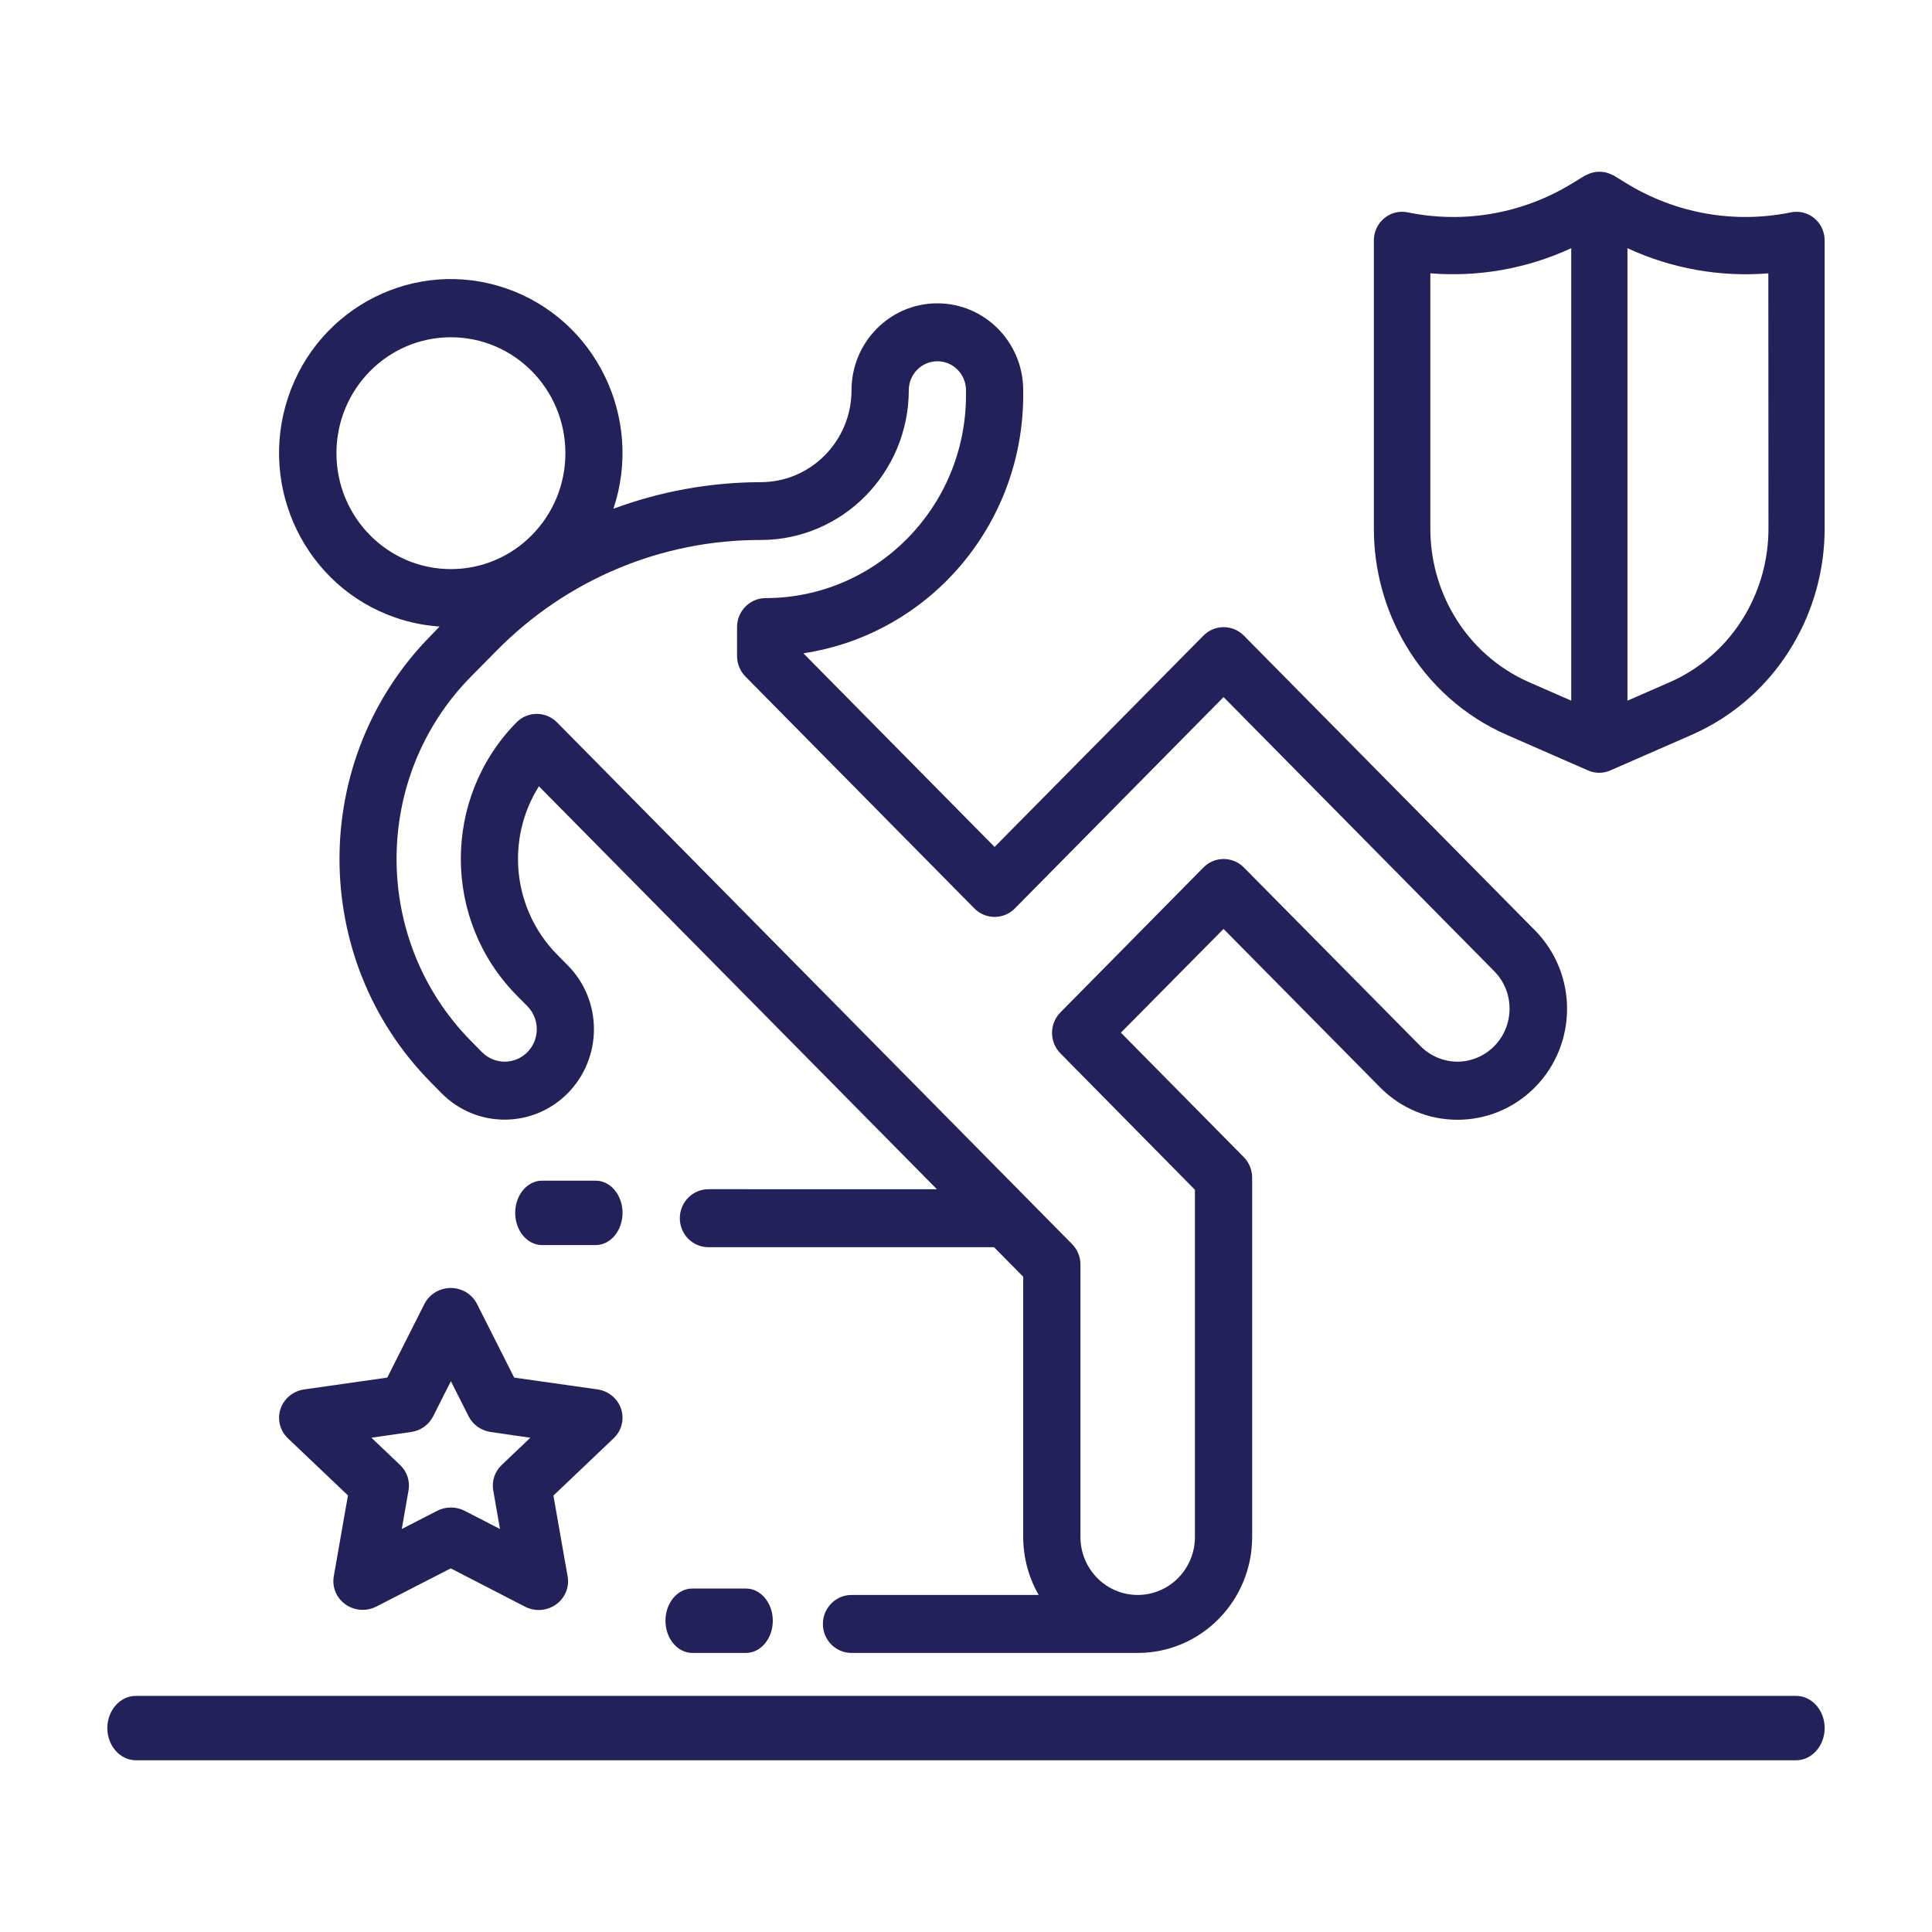 <?xml version="1.0" encoding="utf-8"?>
<!-- Generator: Adobe Illustrator 16.0.0, SVG Export Plug-In . SVG Version: 6.00 Build 0)  -->
<!DOCTYPE svg PUBLIC "-//W3C//DTD SVG 1.1//EN" "http://www.w3.org/Graphics/SVG/1.1/DTD/svg11.dtd">
<svg version="1.1" id="Layer_1" xmlns:x="http://ns.adobe.com/Extensibility/1.0/" xmlns:i="http://ns.adobe.com/AdobeIllustrator/10.0/" xmlns:graph="http://ns.adobe.com/Graphs/1.0/"
	 xmlns="http://www.w3.org/2000/svg" xmlns:xlink="http://www.w3.org/1999/xlink" xmlns:a="http://ns.adobe.com/AdobeSVGViewerExtensions/3.0/"
	 x="0px" y="0px" width="90px" height="90px" viewBox="0 0 90 90" style="enable-background:new 0 0 90 90;" xml:space="preserve">
<style type="text/css">
<![CDATA[
	.st0{clip-path:url(#SVGID_20_);fill:#232159;}
	.st1{clip-path:url(#SVGID_12_);fill:#232159;}
	.st2{clip-path:url(#SVGID_2_);}
	.st3{clip-path:url(#SVGID_6_);}
	.st4{clip-path:url(#SVGID_24_);fill:#232159;}
	.st5{clip-path:url(#SVGID_4_);fill:#232159;}
	.st6{clip-path:url(#SVGID_16_);fill:#232159;}
	.st7{clip-path:url(#SVGID_10_);}
	.st8{clip-path:url(#SVGID_14_);}
	.st9{clip-path:url(#SVGID_18_);}
	.st10{clip-path:url(#SVGID_22_);}
	.st11{clip-path:url(#SVGID_8_);fill:#232159;}
]]>
</style>
<g>
	<g>
		<defs>
			<path id="SVGID_1_" d="M83.666,79H6.333C5.597,79,5,79.672,5,80.5S5.597,82,6.333,82h77.333C84.402,82,85,81.328,85,80.5
				S84.402,79,83.666,79z"/>
		</defs>
		<clipPath id="SVGID_2_">
			<use xlink:href="#SVGID_1_"  style="overflow:visible;"/>
		</clipPath>
		<g class="st2">
			<defs>
				<rect id="SVGID_3_" x="-378" y="-245" width="1440" height="2900"/>
			</defs>
			<clipPath id="SVGID_4_">
				<use xlink:href="#SVGID_3_"  style="overflow:visible;"/>
			</clipPath>
			<rect y="74" class="st5" width="90" height="13"/>
		</g>
	</g>
	<g>
		<defs>
			<path id="SVGID_5_" d="M23.369,68.246c-0.322,0.307-0.469,0.75-0.392,1.182l0.314,1.799l-1.652-0.85
				c-0.397-0.203-0.872-0.203-1.269,0l-1.653,0.85l0.314-1.799c0.077-0.432-0.07-0.875-0.392-1.182l-1.337-1.271l1.847-0.267
				c0.445-0.063,0.83-0.336,1.029-0.73l0.826-1.637l0.826,1.636c0.199,0.394,0.583,0.667,1.029,0.731l1.847,0.267L23.369,68.246z
				 M28.933,65.631c-0.161-0.482-0.588-0.836-1.104-0.908l-3.876-0.549l-1.732-3.432c-0.334-0.66-1.153-0.931-1.83-0.605
				c-0.269,0.131-0.486,0.344-0.62,0.605l-1.73,3.432l-3.879,0.552c-0.746,0.11-1.259,0.79-1.147,1.519
				c0.043,0.285,0.181,0.547,0.39,0.75l2.804,2.668l-0.661,3.771c-0.127,0.728,0.373,1.416,1.117,1.54
				c0.295,0.049,0.599,0.003,0.864-0.133l3.467-1.78l3.465,1.786c0.667,0.343,1.493,0.093,1.844-0.561
				c0.14-0.258,0.188-0.557,0.138-0.846l-0.663-3.77L28.586,67C28.959,66.646,29.094,66.115,28.933,65.631z"/>
		</defs>
		<clipPath id="SVGID_6_">
			<use xlink:href="#SVGID_5_"  style="overflow:visible;"/>
		</clipPath>
		<g class="st3">
			<defs>
				<rect id="SVGID_7_" x="-378" y="-245" width="1440" height="2900"/>
			</defs>
			<clipPath id="SVGID_8_">
				<use xlink:href="#SVGID_7_"  style="overflow:visible;"/>
			</clipPath>
			<rect x="8" y="55" class="st11" width="26" height="25"/>
		</g>
	</g>
	<g>
		<defs>
			<path id="SVGID_9_" d="M69.599,48.742c-0.453,0.455-1.064,0.711-1.702,0.715c-0.646-0.002-1.266-0.262-1.724-0.723l-8.228-8.323
				c-0.521-0.527-1.364-0.527-1.885,0l-6.661,6.751c-0.521,0.526-0.521,1.381,0,1.908l6.265,6.354v16.175
				c0,1.491-1.193,2.7-2.666,2.7s-2.666-1.209-2.666-2.7v-12.69c0-0.359-0.141-0.701-0.391-0.955L25.947,33.65
				c-0.521-0.526-1.365-0.526-1.885,0c-3.46,3.513-3.46,9.199,0,12.711l0.505,0.512c0.584,0.59,0.584,1.549,0.001,2.141
				c-0.281,0.283-0.662,0.443-1.058,0.443c-0.396-0.002-0.776-0.16-1.057-0.443l-0.505-0.512c-4.633-4.692-4.633-12.299,0-16.992
				l1.172-1.185c3.26-3.321,7.697-5.183,12.32-5.17c3.803-0.005,6.886-3.123,6.895-6.976c0-0.745,0.597-1.35,1.333-1.35
				S45,17.435,45,18.18v0.231c-0.006,5.217-4.18,9.444-9.332,9.451c-0.736,0-1.333,0.604-1.333,1.35v1.35
				c0,0.358,0.141,0.702,0.391,0.955l10.665,10.802c0.521,0.526,1.364,0.526,1.885,0l9.723-9.846L69.615,45.25
				C70.563,46.219,70.555,47.783,69.599,48.742z M15.673,21.111c0-2.982,2.387-5.4,5.332-5.4s5.333,2.418,5.333,5.4
				s-2.388,5.4-5.333,5.4S15.673,24.094,15.673,21.111z M71.506,43.341L57.945,29.61c-0.521-0.527-1.364-0.527-1.885,0l-9.728,9.844
				l-8.907-9.021c5.88-0.89,10.234-6,10.24-12.021V18.18c0-2.236-1.791-4.05-3.999-4.05s-3.999,1.813-3.999,4.05
				c-0.003,2.364-1.895,4.279-4.229,4.281c-2.341,0.005-4.664,0.424-6.863,1.239c1.416-4.238-0.828-8.836-5.012-10.271
				c-4.185-1.434-8.725,0.838-10.14,5.076c-1.416,4.238,0.828,8.836,5.012,10.27c0.661,0.228,1.348,0.365,2.043,0.41l-0.408,0.425
				c-5.673,5.746-5.673,15.063,0,20.81l0.505,0.513c1.63,1.64,4.264,1.632,5.884-0.019c0.773-0.787,1.208-1.854,1.209-2.963
				c0.003-1.119-0.436-2.192-1.218-2.98l-0.505-0.512c-2.056-2.089-2.405-5.343-0.841-7.831l18.54,18.77H33.002
				c-0.736,0-1.333,0.604-1.333,1.351s0.597,1.35,1.333,1.35h13.304l1.359,1.377v12.124c0.002,0.948,0.25,1.881,0.721,2.7h-8.719
				c-0.736,0-1.333,0.605-1.333,1.351S38.932,77,39.668,77h13.295h0.035c2.945,0,5.332-2.418,5.332-5.401V54.857
				c0-0.357-0.141-0.701-0.391-0.955l-5.723-5.796l4.781-4.833l7.29,7.377c1.993,2.018,5.224,2.018,7.218,0
				C73.498,48.631,73.498,45.36,71.506,43.341z"/>
		</defs>
		<clipPath id="SVGID_10_">
			<use xlink:href="#SVGID_9_"  style="overflow:visible;"/>
		</clipPath>
		<g class="st7">
			<defs>
				<rect id="SVGID_11_" x="-378" y="-245" width="1440" height="2900"/>
			</defs>
			<clipPath id="SVGID_12_">
				<use xlink:href="#SVGID_11_"  style="overflow:visible;"/>
			</clipPath>
			<rect x="8" y="8" class="st1" width="70" height="74"/>
		</g>
	</g>
	<g>
		<defs>
			<path id="SVGID_13_" d="M34.75,74h-2.5C31.56,74,31,74.672,31,75.5s0.56,1.5,1.25,1.5h2.5c0.69,0,1.25-0.672,1.25-1.5
				S35.44,74,34.75,74z"/>
		</defs>
		<clipPath id="SVGID_14_">
			<use xlink:href="#SVGID_13_"  style="overflow:visible;"/>
		</clipPath>
		<g class="st8">
			<defs>
				<rect id="SVGID_15_" x="-378" y="-245" width="1440" height="2900"/>
			</defs>
			<clipPath id="SVGID_16_">
				<use xlink:href="#SVGID_15_"  style="overflow:visible;"/>
			</clipPath>
			<rect x="26" y="69" class="st6" width="15" height="13"/>
		</g>
	</g>
	<g>
		<defs>
			<path id="SVGID_17_" d="M27.75,55h-2.5C24.56,55,24,55.672,24,56.5s0.56,1.5,1.25,1.5h2.5c0.69,0,1.25-0.672,1.25-1.5
				S28.44,55,27.75,55z"/>
		</defs>
		<clipPath id="SVGID_18_">
			<use xlink:href="#SVGID_17_"  style="overflow:visible;"/>
		</clipPath>
		<g class="st9">
			<defs>
				<rect id="SVGID_19_" x="-378" y="-245" width="1440" height="2900"/>
			</defs>
			<clipPath id="SVGID_20_">
				<use xlink:href="#SVGID_19_"  style="overflow:visible;"/>
			</clipPath>
			<rect x="19" y="50" class="st0" width="15" height="13"/>
		</g>
	</g>
	<g>
		<defs>
			<path id="SVGID_21_" d="M81.295,28.64c-0.819,1.402-2.056,2.505-3.531,3.148l-1.951,0.852V11.563
				c2.055,0.949,4.313,1.353,6.563,1.17l0.006,11.905C82.379,26.047,82.004,27.429,81.295,28.64z M73.193,32.639l-1.947-0.853
				c-1.475-0.643-2.711-1.744-3.53-3.146c-0.71-1.211-1.085-2.593-1.085-4.002V12.732c2.249,0.183,4.508-0.22,6.563-1.17V32.639z
				 M83.688,9.866c-0.088,0-0.176,0.009-0.263,0.026h0.009c-2.635,0.541-5.373,0.058-7.674-1.356l-0.576-0.354
				c-0.036-0.018-0.073-0.035-0.111-0.049c-0.038-0.019-0.076-0.035-0.115-0.051c-0.291-0.109-0.611-0.109-0.903,0
				c-0.039,0.016-0.077,0.032-0.116,0.051c-0.037,0.014-0.074,0.031-0.111,0.049L73.25,8.536c-2.3,1.414-5.039,1.898-7.675,1.356
				c-0.71-0.146-1.403,0.319-1.549,1.041C64.009,11.021,64,11.111,64,11.201v13.432c0,1.892,0.504,3.749,1.457,5.374
				c1.102,1.885,2.764,3.367,4.746,4.231l3.777,1.653c0.329,0.145,0.702,0.145,1.031,0l3.779-1.653
				c1.982-0.864,3.645-2.347,4.746-4.231c0.955-1.625,1.461-3.482,1.463-5.374V11.201C85,10.464,84.412,9.867,83.688,9.866z"/>
		</defs>
		<clipPath id="SVGID_22_">
			<use xlink:href="#SVGID_21_"  style="overflow:visible;"/>
		</clipPath>
		<g class="st10">
			<defs>
				<rect id="SVGID_23_" x="-378" y="-245" width="1440" height="2900"/>
			</defs>
			<clipPath id="SVGID_24_">
				<use xlink:href="#SVGID_23_"  style="overflow:visible;"/>
			</clipPath>
			<rect x="59" y="3" class="st4" width="31" height="38"/>
		</g>
	</g>
</g>
</svg>
